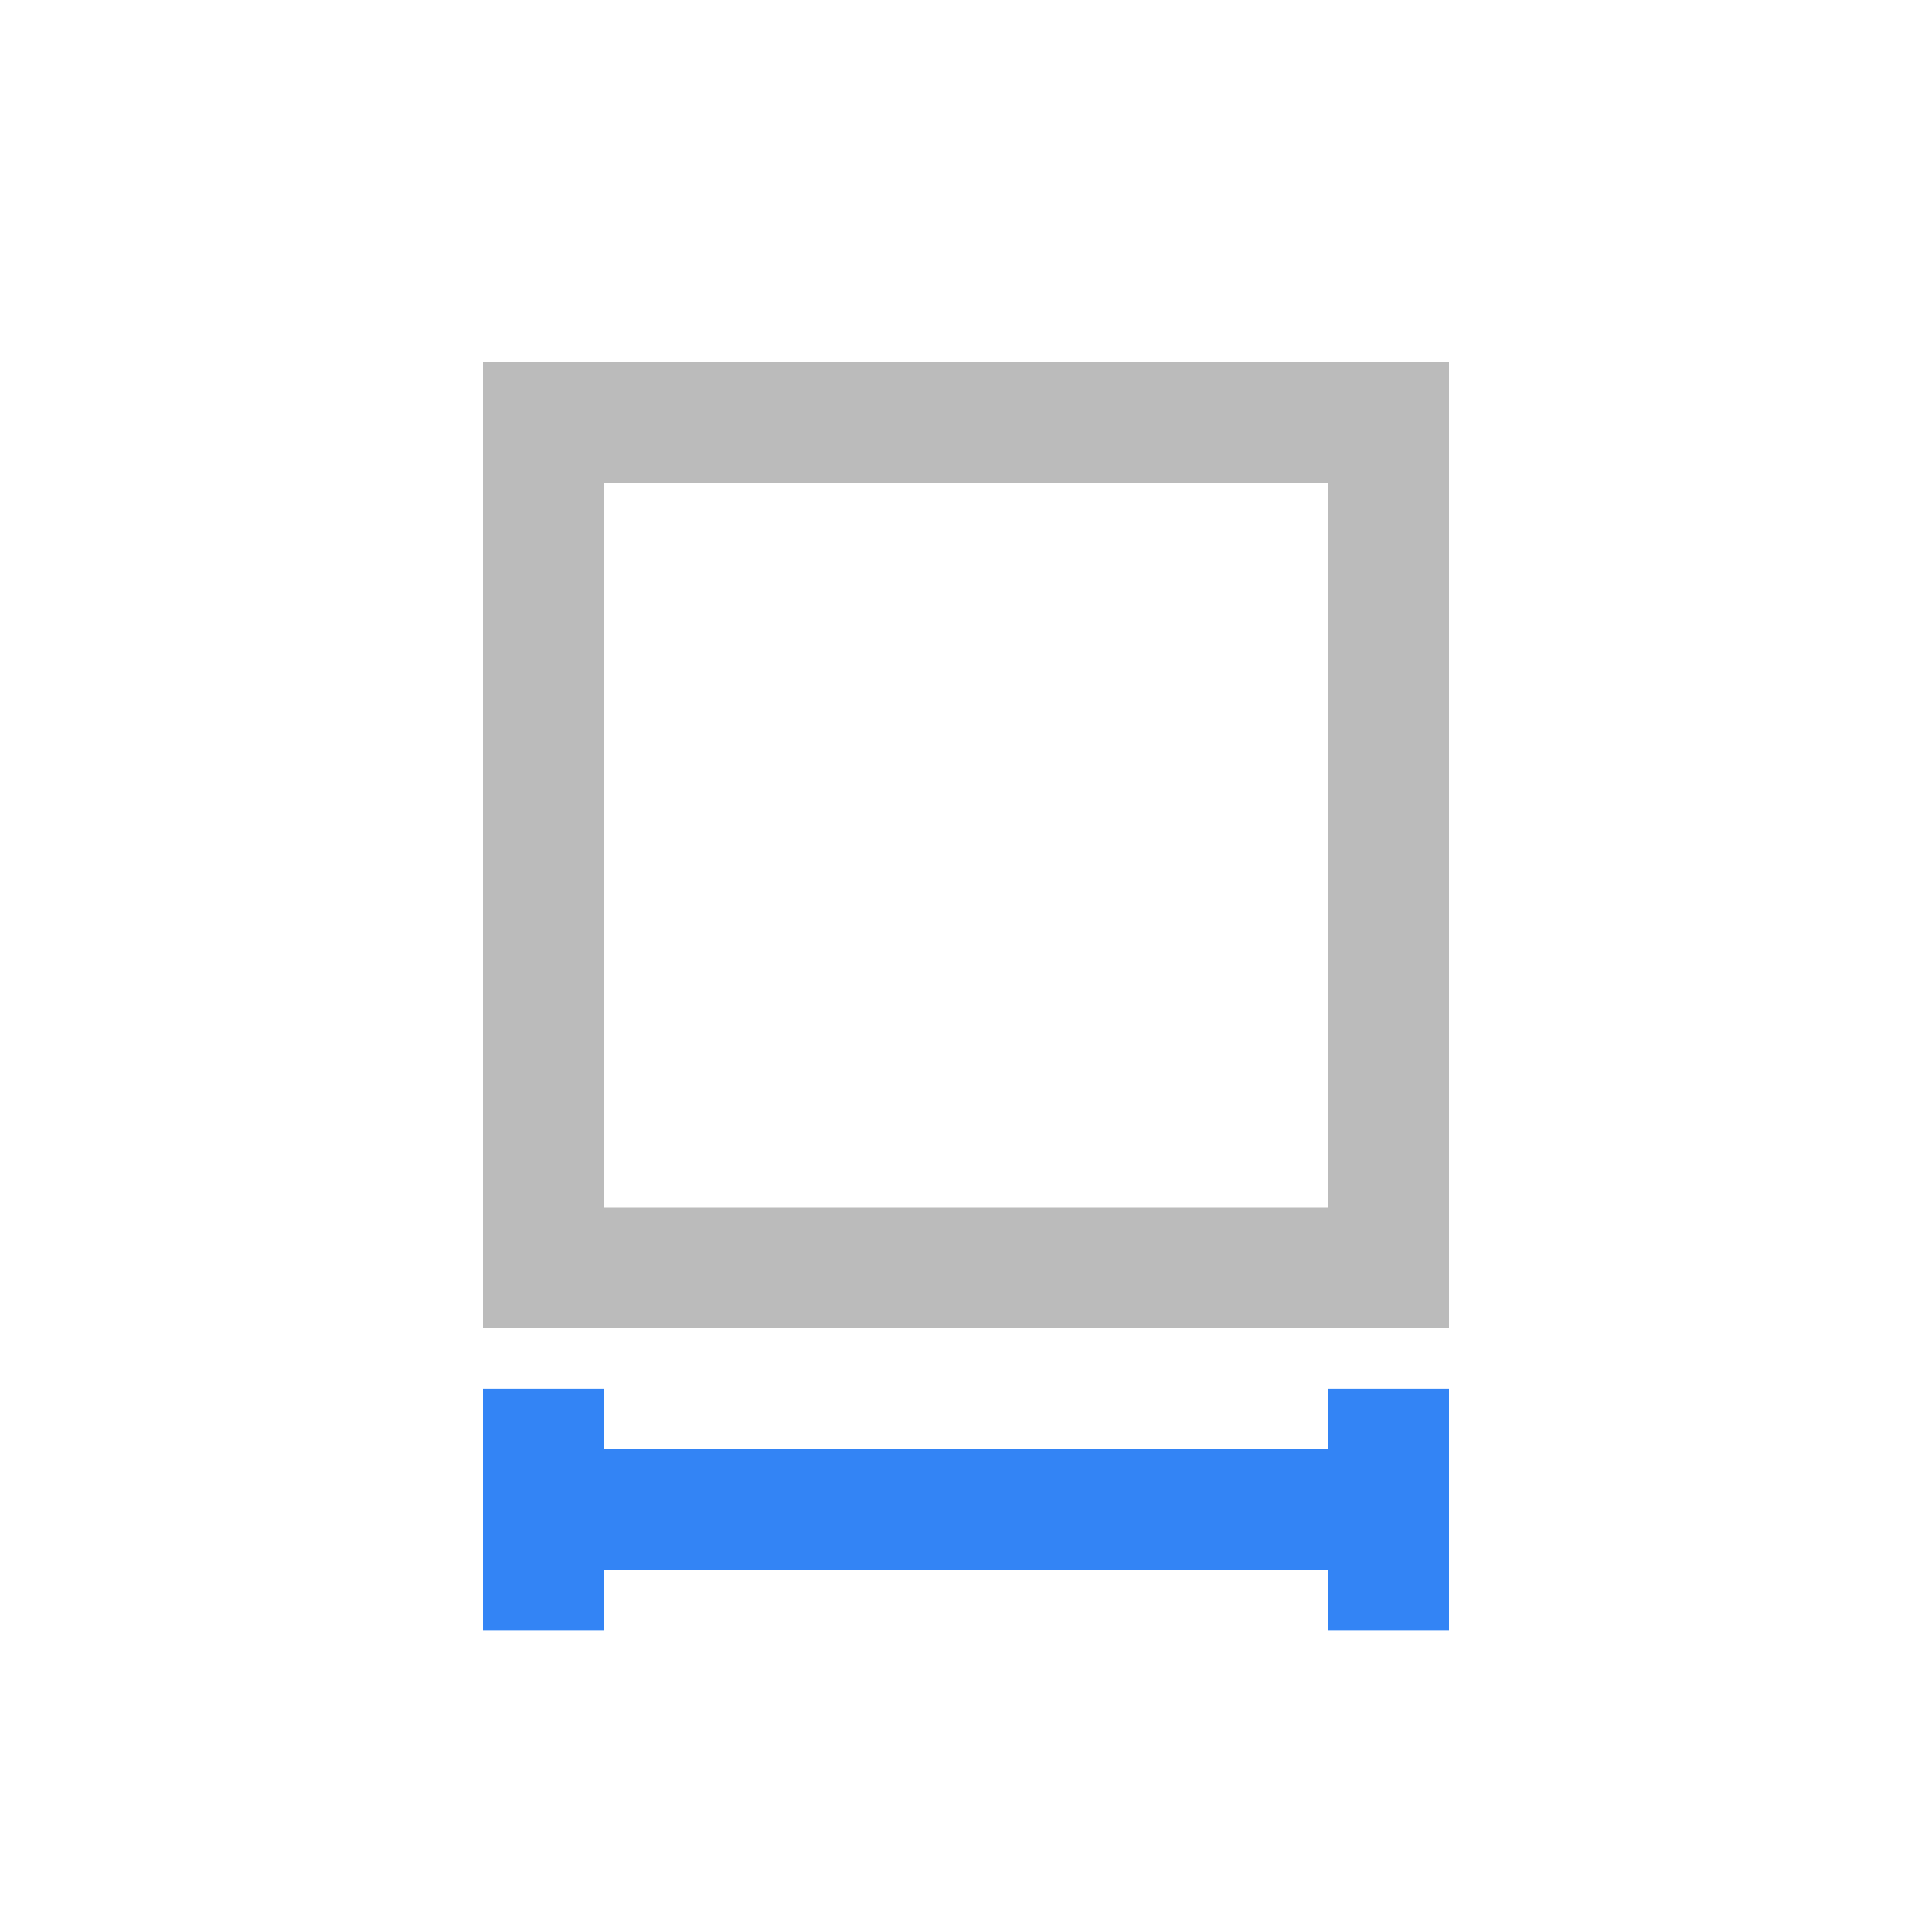 <svg xmlns="http://www.w3.org/2000/svg" width="32" height="32" viewBox="0 0 32 32">
  <g fill="none" fill-rule="evenodd">
    <path fill="#BBB" d="M24,6 L24,22 L8,22 L8,6 L24,6 Z M22,8 L10,8 L10,20 L22,20 L22,8 Z"/>
    <rect width="2" height="4" x="8" y="23" fill="#3384F5" fill-rule="nonzero"/>
    <rect width="2" height="4" x="22" y="23" fill="#3384F5" fill-rule="nonzero"/>
    <rect width="12" height="2" x="10" y="24" fill="#3384F5" fill-rule="nonzero"/>
  </g>
</svg>
